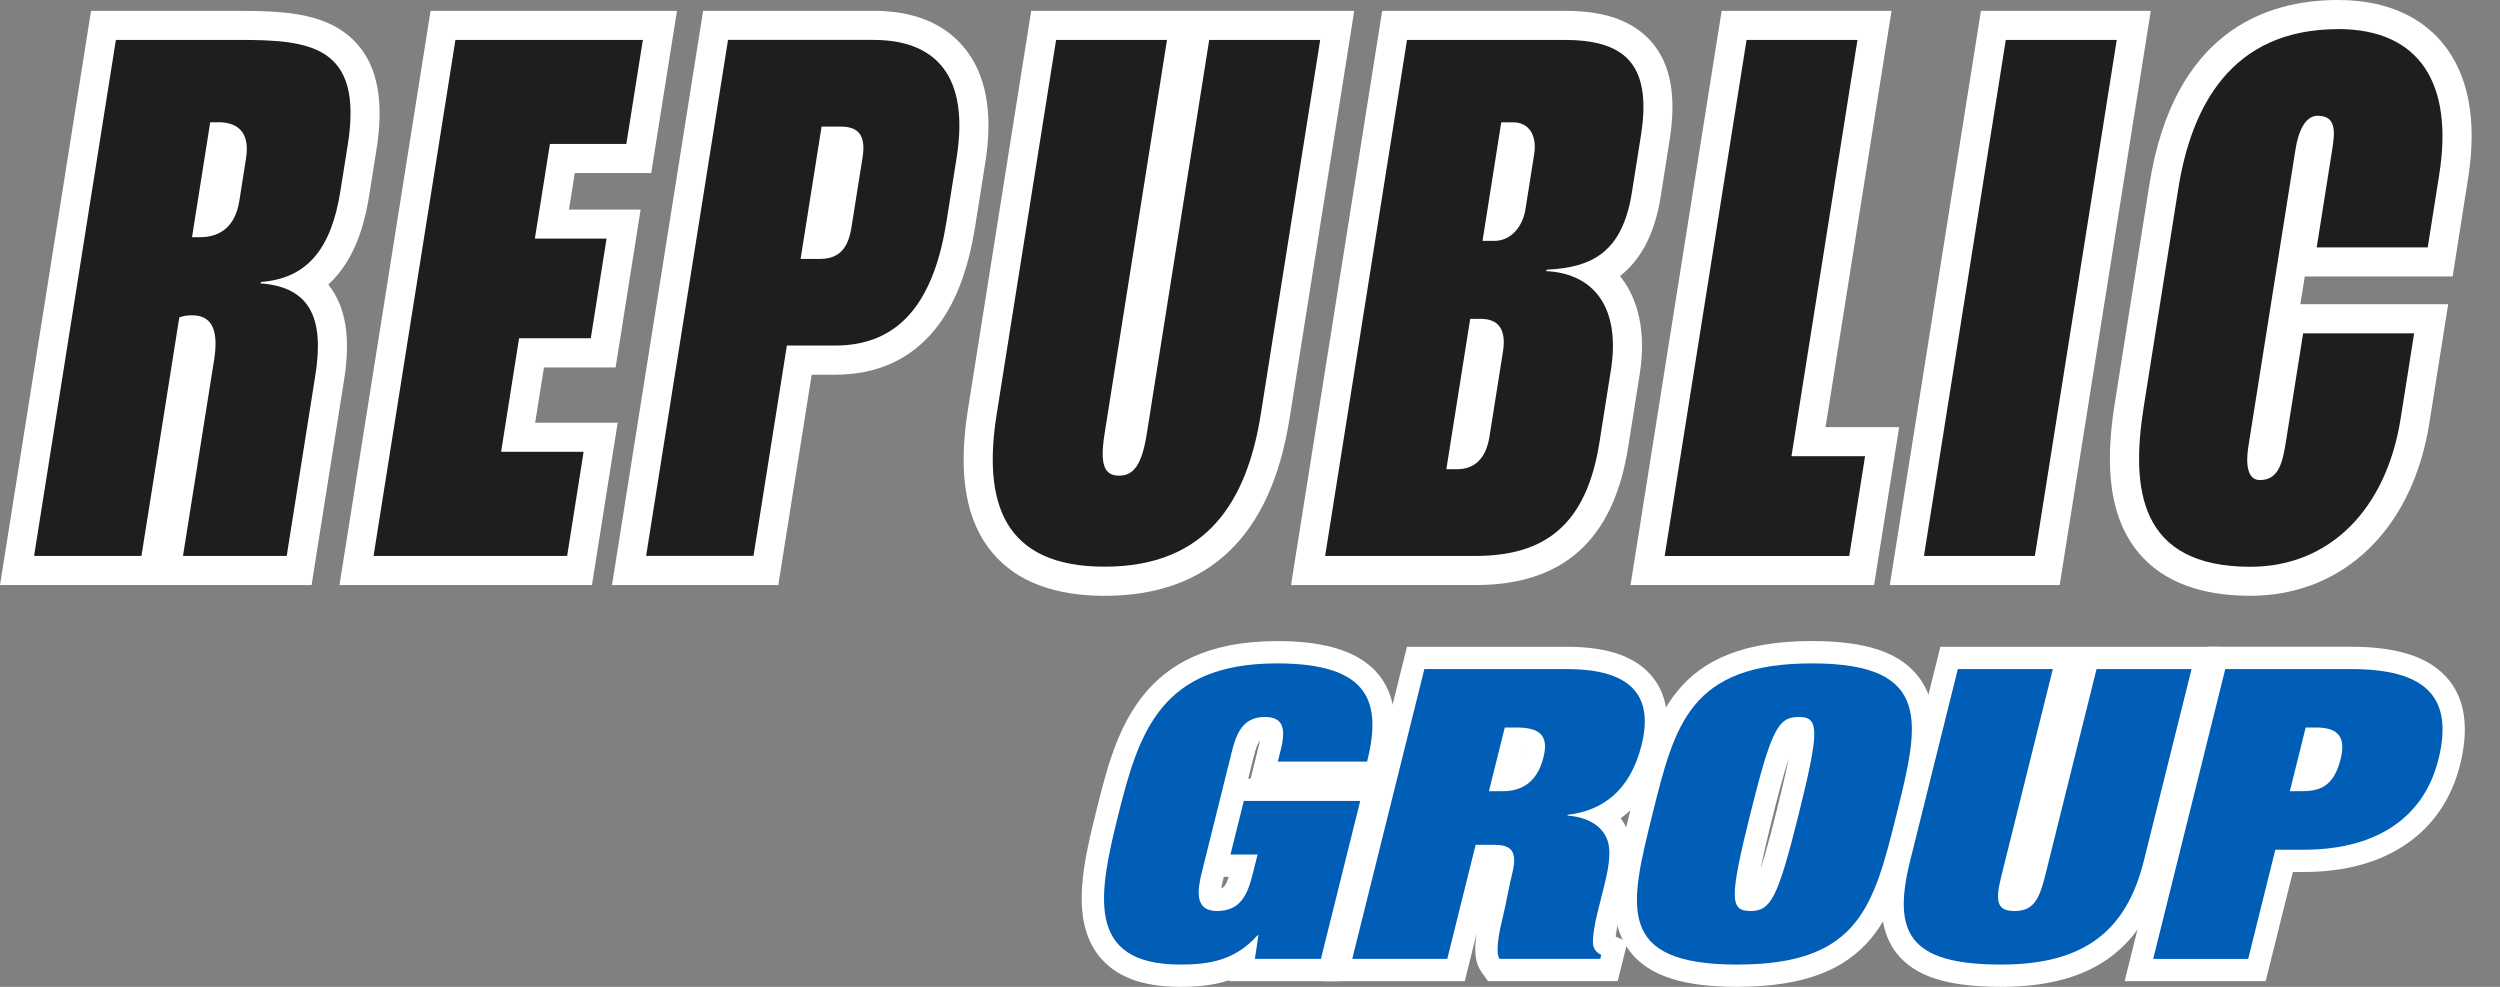 <svg width="76" height="30" viewBox="0 0 76 30" fill="none" xmlns="http://www.w3.org/2000/svg">
<rect x="0" y="0" width="76" height="30" fill="#808080" stroke="none"/>
<path d="M35.883 30C34.712 30 33.901 29.689 33.399 29.049C32.515 27.92 32.954 26.153 33.342 24.594C33.908 22.319 34.612 19.489 38.825 19.489C40.363 19.489 41.382 19.833 41.935 20.541C42.6 21.389 42.417 22.532 42.221 23.317L42.133 23.673H42.219L40.688 29.828H37.363L37.367 29.799C36.867 29.965 36.356 30 35.882 30H35.883ZM38.825 20.844C35.826 20.844 35.287 22.393 34.659 24.921C34.378 26.054 33.992 27.606 34.469 28.213C34.693 28.498 35.168 28.643 35.883 28.643C36.457 28.643 36.904 28.588 37.292 28.35C37.199 28.364 37.101 28.371 36.996 28.371C36.466 28.371 36.17 28.135 36.016 27.938C35.613 27.424 35.795 26.695 35.882 26.346L36.784 22.719C36.893 22.282 37.183 21.118 38.448 21.118C38.998 21.118 39.296 21.351 39.449 21.547C39.667 21.826 39.709 22.159 39.681 22.476H41.008C41.085 21.959 41.038 21.597 40.865 21.377C40.593 21.029 39.888 20.846 38.825 20.846V20.844ZM38.937 28.472H39.626L40.482 25.027H38.342L38.274 25.299H39.096L38.737 26.745C38.679 26.974 38.574 27.397 38.303 27.755H39.04L38.934 28.47L38.937 28.472ZM37.202 26.656L37.198 26.672C37.162 26.82 37.141 26.927 37.129 27.003C37.211 26.977 37.279 26.897 37.355 26.656H37.201H37.202ZM37.945 23.672H38.019L38.278 22.631C38.289 22.588 38.297 22.55 38.304 22.516C38.243 22.575 38.183 22.716 38.102 23.044L37.946 23.672H37.945Z" fill="white"/>
<path d="M41.351 24.349L40.156 29.149H38.149L38.255 28.434H38.226C37.542 29.211 36.72 29.323 35.882 29.323C32.95 29.323 33.41 27.126 33.999 24.757C34.626 22.24 35.3 20.167 38.823 20.167C41.682 20.167 42 21.388 41.561 23.152H38.846L38.935 22.794C39.097 22.141 39.011 21.796 38.447 21.796C37.753 21.796 37.573 22.35 37.44 22.881L36.538 26.509C36.402 27.052 36.301 27.694 36.994 27.694C37.686 27.694 37.916 27.237 38.079 26.583L38.23 25.978H37.406L37.812 24.349H41.351Z" fill="#005EB7"/>
<path d="M49.178 29.827H45.234L45.031 29.539C44.85 29.282 44.803 28.933 44.891 28.372L44.529 29.828H40.243L42.772 19.662H47.634C48.901 19.662 49.759 19.971 50.255 20.604C50.687 21.156 50.791 21.898 50.563 22.81C50.307 23.839 49.82 24.481 49.268 24.875C49.353 24.986 49.423 25.109 49.477 25.241C49.712 25.813 49.571 26.505 49.407 27.164L49.227 27.892C49.164 28.142 49.131 28.34 49.115 28.473L49.477 28.625L49.178 29.825V29.827ZM46.251 28.472H47.753C47.768 28.226 47.82 27.923 47.91 27.567L48.09 26.839C48.156 26.576 48.308 25.965 48.221 25.753C48.16 25.601 47.919 25.489 47.609 25.47L46.793 25.416L47.118 24.151L47.579 24.096C48.47 23.99 49.001 23.477 49.248 22.483C49.37 21.995 49.349 21.645 49.188 21.438C48.975 21.167 48.424 21.016 47.635 21.016H43.834L41.979 28.47H43.468L44.331 25.003H45.396C45.602 25.003 46.146 25.003 46.48 25.429C46.802 25.838 46.718 26.369 46.628 26.733C46.578 26.934 46.537 27.139 46.494 27.357C46.449 27.579 46.404 27.809 46.347 28.04C46.304 28.215 46.273 28.356 46.253 28.47L46.251 28.472ZM45.684 24.732H44.399L45.217 21.439H46.08C46.481 21.439 47.055 21.491 47.403 21.935C47.649 22.251 47.711 22.67 47.582 23.181C47.337 24.166 46.645 24.732 45.684 24.732ZM46.277 22.803L46.246 22.926C46.253 22.903 46.26 22.88 46.266 22.853C46.27 22.835 46.274 22.817 46.277 22.801V22.803Z" fill="white"/>
<path d="M43.302 20.34H47.634C49.627 20.34 50.27 21.18 49.904 22.648C49.554 24.055 48.7 24.647 47.658 24.77L47.652 24.795C48.22 24.833 48.679 25.078 48.849 25.498C49.012 25.893 48.879 26.485 48.749 27.003L48.567 27.731C48.444 28.224 48.398 28.645 48.44 28.768C48.481 28.891 48.561 28.977 48.679 29.026L48.648 29.149H45.586C45.448 28.952 45.578 28.31 45.685 27.878C45.793 27.446 45.86 27.002 45.968 26.57C46.156 25.817 45.901 25.682 45.395 25.682H44.86L43.997 29.149H41.109L43.301 20.338L43.302 20.34ZM45.684 24.053C46.161 24.053 46.712 23.869 46.923 23.017C47.105 22.289 46.729 22.116 46.078 22.116H45.746L45.263 24.053H45.684Z" fill="#005EB7"/>
<path d="M52.808 30C51.16 30 50.129 29.663 49.563 28.94C48.75 27.902 49.114 26.436 49.575 24.581C50.255 21.847 50.843 19.488 55.084 19.488C56.713 19.488 57.738 19.827 58.31 20.558C59.136 21.611 58.755 23.138 58.315 24.907C57.607 27.752 57.047 29.999 52.806 29.999L52.808 30ZM50.234 24.743L50.893 24.907C50.535 26.344 50.227 27.586 50.631 28.104C50.911 28.462 51.644 28.643 52.806 28.643C55.987 28.643 56.303 27.369 56.997 24.58C57.351 23.156 57.657 21.925 57.24 21.393C56.955 21.029 56.229 20.844 55.084 20.844C51.903 20.844 51.566 22.202 50.892 24.907L50.233 24.743H50.234ZM53.212 28.371C53.061 28.371 52.602 28.371 52.296 27.981C51.903 27.48 51.998 26.805 52.55 24.581C53.124 22.275 53.412 21.118 54.679 21.118C54.83 21.118 55.291 21.118 55.596 21.508C55.989 22.009 55.895 22.683 55.341 24.908C54.767 27.214 54.479 28.372 53.212 28.372V28.371ZM54.37 23.084C54.18 23.658 53.977 24.472 53.87 24.908C53.788 25.232 53.63 25.869 53.524 26.404C53.714 25.83 53.917 25.016 54.025 24.581C54.106 24.256 54.264 23.619 54.372 23.084H54.37Z" fill="white"/>
<path d="M55.085 20.167C58.796 20.167 58.336 22.018 57.657 24.745C56.958 27.558 56.519 29.323 52.808 29.323C49.097 29.323 49.536 27.558 50.236 24.745C50.914 22.018 51.374 20.167 55.086 20.167H55.085ZM54.679 21.796C54.058 21.796 53.851 22.166 53.209 24.745C52.567 27.323 52.591 27.694 53.212 27.694C53.833 27.694 54.04 27.323 54.682 24.745C55.324 22.166 55.3 21.796 54.679 21.796Z" fill="#005EB7"/>
<path d="M60.837 30C59.192 30 58.211 29.684 57.656 28.976C56.993 28.13 57.178 26.941 57.411 26L58.987 19.662H67.49L65.833 26.327C65.209 28.834 63.621 30 60.837 30ZM60.049 21.017L58.729 26.327C58.498 27.256 58.496 27.849 58.724 28.141C58.986 28.474 59.697 28.645 60.835 28.645C62.982 28.645 64.048 27.879 64.515 26L65.754 21.017H64.265L62.827 26.795C62.69 27.346 62.435 28.371 61.239 28.371C60.814 28.371 60.492 28.236 60.284 27.967C59.951 27.541 60.056 26.97 60.182 26.468L61.539 21.017H60.049Z" fill="white"/>
<path d="M63.735 20.34H66.623L65.174 26.164C64.65 28.273 63.392 29.323 60.835 29.323C58.02 29.323 57.526 28.347 58.069 26.164L59.518 20.34H62.406L60.841 26.633C60.653 27.386 60.693 27.695 61.241 27.695C61.789 27.695 61.982 27.386 62.17 26.633L63.735 20.34Z" fill="#005EB7"/>
<path d="M64.589 29.827L67.118 19.661H71.475C72.941 19.661 73.919 20 74.466 20.698C74.947 21.312 75.055 22.167 74.789 23.241C74.273 25.317 72.545 26.508 70.053 26.508H69.703L68.876 29.827H64.589ZM66.325 28.472H67.815L68.641 25.152H70.053C71.359 25.152 73.013 24.764 73.473 22.916C73.634 22.268 73.608 21.804 73.399 21.534C73.134 21.196 72.47 21.017 71.478 21.017H68.181L66.327 28.472H66.325ZM69.93 24.732H68.745L69.563 21.439H70.412C70.968 21.439 71.377 21.604 71.632 21.93C72.017 22.42 71.863 23.039 71.812 23.243C71.443 24.732 70.344 24.732 69.93 24.732Z" fill="white"/>
<path d="M67.648 20.34H71.475C73.684 20.34 74.611 21.142 74.13 23.079C73.642 25.041 72.001 25.831 70.051 25.831H69.17L68.345 29.151H65.457L67.648 20.34ZM69.93 24.053C70.464 24.053 70.933 23.966 71.154 23.078C71.305 22.473 71.148 22.116 70.411 22.116H70.093L69.611 24.053H69.93Z" fill="#005EB7"/>
<path d="M5.044 17.343L6.071 10.877C6.164 10.287 6.065 10.117 6.031 10.079C6.002 10.044 5.938 10.027 5.841 10.027H5.838L4.676 17.343H0.518L3.146 0.771H7.245C8.639 0.771 9.848 0.838 10.552 1.66C11.064 2.259 11.214 3.177 11.011 4.466L10.787 5.874C10.574 7.222 10.082 8.128 9.297 8.61C9.43 8.706 9.548 8.818 9.648 8.945C10.085 9.497 10.208 10.324 10.025 11.475L9.095 17.343H5.044ZM6.361 6.731C6.626 6.65 6.775 6.427 6.837 6.042L7.041 4.746C7.078 4.515 7.061 4.338 6.992 4.258C6.943 4.201 6.852 4.176 6.767 4.164L6.361 6.729V6.731Z" fill="#1E1E1C"/>
<path d="M7.245 1.213C9.408 1.213 11.053 1.365 10.573 4.396L10.349 5.803C10.078 7.519 9.376 8.463 7.931 8.572L7.924 8.615C9.408 8.726 9.867 9.648 9.587 11.405L8.716 16.901H5.563L6.508 10.945C6.627 10.199 6.54 9.585 5.843 9.585C5.677 9.585 5.585 9.604 5.451 9.648L4.3 16.901H1.036L3.523 1.213H7.245ZM5.838 7.21H6.091C6.55 7.21 7.131 7.014 7.275 6.112L7.479 4.815C7.623 3.913 7.104 3.716 6.644 3.716H6.391L5.838 7.208M7.245 0.33H2.768L0 17.786H9.472L9.59 17.04L10.461 11.545C10.665 10.266 10.513 9.326 9.995 8.672C9.99 8.665 9.984 8.658 9.979 8.651C10.076 8.562 10.17 8.464 10.258 8.359C10.742 7.784 11.057 6.993 11.223 5.943L11.447 4.536C11.672 3.11 11.489 2.076 10.888 1.373C10.062 0.408 8.749 0.33 7.245 0.33Z" fill="white"/>
<path d="M10.839 17.343L13.467 0.771H20.062L19.419 4.818H17.097L16.779 6.813H18.959L18.339 10.727H16.16L15.753 13.294H18.261L17.619 17.343H10.839Z" fill="#1E1E1C"/>
<path d="M19.543 1.213L19.041 4.375H16.718L16.26 7.254H18.439L17.96 10.284H15.78L15.234 13.735H17.742L17.241 16.901H11.356L13.845 1.213H19.543ZM20.58 0.33H13.089L10.32 17.786H17.996L18.777 12.852H16.269L16.536 11.17H18.715L19.475 6.372H17.297L17.473 5.261H19.796L20.58 0.33Z" fill="white"/>
<path d="M19.125 17.343L21.755 0.771H26.548C27.611 0.771 28.418 1.083 28.944 1.699C29.547 2.403 29.74 3.467 29.519 4.861L29.21 6.795C28.775 9.551 27.488 10.948 25.386 10.948H24.297L23.282 17.342H19.123L19.125 17.343ZM24.925 7.428C25.176 7.428 25.359 7.387 25.444 6.854L25.783 4.723C25.833 4.406 25.776 4.328 25.774 4.328C25.767 4.319 25.712 4.29 25.563 4.29H25.352L24.855 7.428H24.925Z" fill="#1E1E1C"/>
<path d="M26.548 1.213C28.494 1.213 29.468 2.354 29.082 4.792L28.775 6.725C28.418 8.987 27.48 10.505 25.387 10.505H23.921L22.906 16.899H19.642L22.132 1.211H26.548M24.338 7.871H24.927C25.513 7.871 25.784 7.541 25.882 6.923L26.221 4.793C26.319 4.178 26.151 3.849 25.565 3.849H24.976L24.338 7.871ZM26.548 0.33H21.375L18.605 17.786H23.66L24.675 11.391H25.386C26.656 11.391 27.675 10.931 28.417 10.023C29.028 9.275 29.431 8.241 29.648 6.863L29.955 4.931C30.197 3.403 29.971 2.218 29.28 1.411C28.666 0.693 27.747 0.328 26.548 0.328V0.33Z" fill="white"/>
<path d="M33.579 17.67C32.196 17.67 31.168 17.29 30.526 16.54C29.788 15.677 29.569 14.364 29.862 12.524L31.726 0.771H35.995L34.016 13.256C33.935 13.77 33.967 13.959 33.986 14.019C33.995 14.019 34.005 14.019 34.019 14.019C34.097 14.019 34.282 14.019 34.426 13.116L36.383 0.771H40.651L38.766 12.662C38.23 16.032 36.535 17.67 33.579 17.67Z" fill="#1E1E1C"/>
<path d="M40.134 1.213L38.328 12.592C37.91 15.231 36.693 17.227 33.579 17.227C30.466 17.227 29.881 15.23 30.299 12.592L32.105 1.213H35.477L33.579 13.186C33.433 14.108 33.56 14.46 34.019 14.46C34.477 14.46 34.715 14.108 34.862 13.186L36.76 1.213H40.134ZM41.169 0.33H31.348L29.424 12.455C29.112 14.429 29.362 15.86 30.189 16.828C30.919 17.681 32.059 18.113 33.578 18.113C36.742 18.113 38.635 16.303 39.201 12.732L41.169 0.33Z" fill="white"/>
<path d="M39.767 17.343L42.397 0.771H47.54C48.67 0.771 49.416 1.025 49.883 1.573C50.367 2.14 50.511 2.994 50.322 4.183L50.048 5.919C49.852 7.148 49.382 7.918 48.542 8.315C48.675 8.417 48.794 8.533 48.901 8.663C49.412 9.287 49.588 10.206 49.41 11.321L49.062 13.52C48.649 16.128 47.312 17.343 44.852 17.343H39.767ZM44.49 13.796C44.628 13.748 44.779 13.608 44.842 13.206L45.253 10.614C45.292 10.367 45.263 10.229 45.225 10.185C45.203 10.16 45.147 10.142 45.07 10.138L44.49 13.798V13.796ZM45.593 6.845C45.783 6.759 45.902 6.521 45.939 6.285L46.203 4.614C46.237 4.4 46.197 4.265 46.15 4.209C46.139 4.197 46.109 4.162 46.016 4.159L45.592 6.844L45.593 6.845Z" fill="#1E1E1C"/>
<path d="M47.54 1.213C49.318 1.213 50.241 1.871 49.885 4.113L49.61 5.849C49.324 7.65 48.423 8.132 47.035 8.197L46.992 8.242C48.465 8.308 49.272 9.363 48.971 11.251L48.623 13.45C48.227 15.953 46.974 16.901 44.849 16.901H40.284L42.773 1.213H47.539M45.07 7.322H45.434C45.911 7.322 46.285 6.923 46.375 6.355L46.639 4.685C46.729 4.115 46.48 3.719 46.003 3.719H45.638L45.069 7.323M43.968 14.264H44.297C44.81 14.264 45.172 13.957 45.28 13.274L45.691 10.683C45.799 10.001 45.536 9.694 45.023 9.694H44.694L43.969 14.264M47.54 0.33H42.018L39.247 17.786H44.849C47.53 17.786 49.051 16.413 49.497 13.59L49.845 11.391C50.093 9.831 49.659 8.9 49.248 8.393C49.82 7.945 50.289 7.206 50.483 5.989L50.757 4.251C50.967 2.927 50.791 1.957 50.217 1.287C49.484 0.429 48.337 0.33 47.539 0.33H47.54Z" fill="white"/>
<path d="M50.087 17.343L52.717 0.771H56.986L54.979 13.428H57.217L56.594 17.343H50.087Z" fill="#1E1E1C"/>
<path d="M56.467 1.213L54.46 13.869H56.698L56.217 16.902H50.606L53.095 1.214H56.467M57.503 0.33H52.338L49.568 17.786H56.972L57.734 12.985H55.496L57.503 0.328V0.33Z" fill="white"/>
<path d="M57.969 17.343L60.599 0.771H64.868L62.238 17.343H57.969Z" fill="#1E1E1C"/>
<path d="M64.349 1.213L61.86 16.901H58.488L60.976 1.213H64.349ZM65.385 0.33H60.22L57.45 17.786H62.614L65.384 0.33H65.385Z" fill="white"/>
<path d="M68.409 17.67C67.033 17.67 66.01 17.292 65.374 16.547C64.378 15.382 64.529 13.569 64.729 12.307L65.78 5.672C66.324 2.251 68.156 0.443 71.078 0.443C72.308 0.443 73.25 0.814 73.877 1.549C74.615 2.413 74.855 3.698 74.59 5.369L74.179 7.963H69.907L70.451 4.53C70.477 4.367 70.523 4.081 70.5 3.963C70.489 3.963 70.474 3.96 70.453 3.96C70.429 3.976 70.291 4.138 70.216 4.621L68.787 13.632C68.745 13.896 68.753 14.058 68.77 14.142C68.896 14.101 68.965 13.912 69.07 13.253L69.636 9.691H73.906L73.414 12.795C72.937 15.803 71.021 17.67 68.411 17.67H68.409Z" fill="#1E1E1C"/>
<path d="M71.078 0.884C73.551 0.884 74.592 2.531 74.154 5.299L73.803 7.52H70.428L70.891 4.599C70.973 4.069 71.061 3.519 70.456 3.519C70.074 3.519 69.867 4.002 69.781 4.554L68.352 13.563C68.265 14.109 68.318 14.594 68.7 14.594C69.306 14.594 69.4 14.002 69.509 13.319L70.015 10.134H73.39L72.979 12.728C72.54 15.495 70.814 17.23 68.412 17.23C65.02 17.23 64.775 14.858 65.168 12.377L66.219 5.742C66.613 3.259 67.814 0.886 71.079 0.886M71.078 0C68.868 0 66.079 0.972 65.343 5.6L64.293 12.238C64.079 13.586 63.922 15.529 65.038 16.834C65.764 17.681 66.899 18.112 68.411 18.112C69.823 18.112 71.084 17.603 72.054 16.642C72.985 15.72 73.607 14.413 73.852 12.863L74.425 9.248H69.931L70.065 8.404H74.56L75.028 5.437C75.314 3.632 75.041 2.227 74.214 1.261C73.722 0.686 72.779 0 71.078 0Z" fill="white"/>
</svg>
